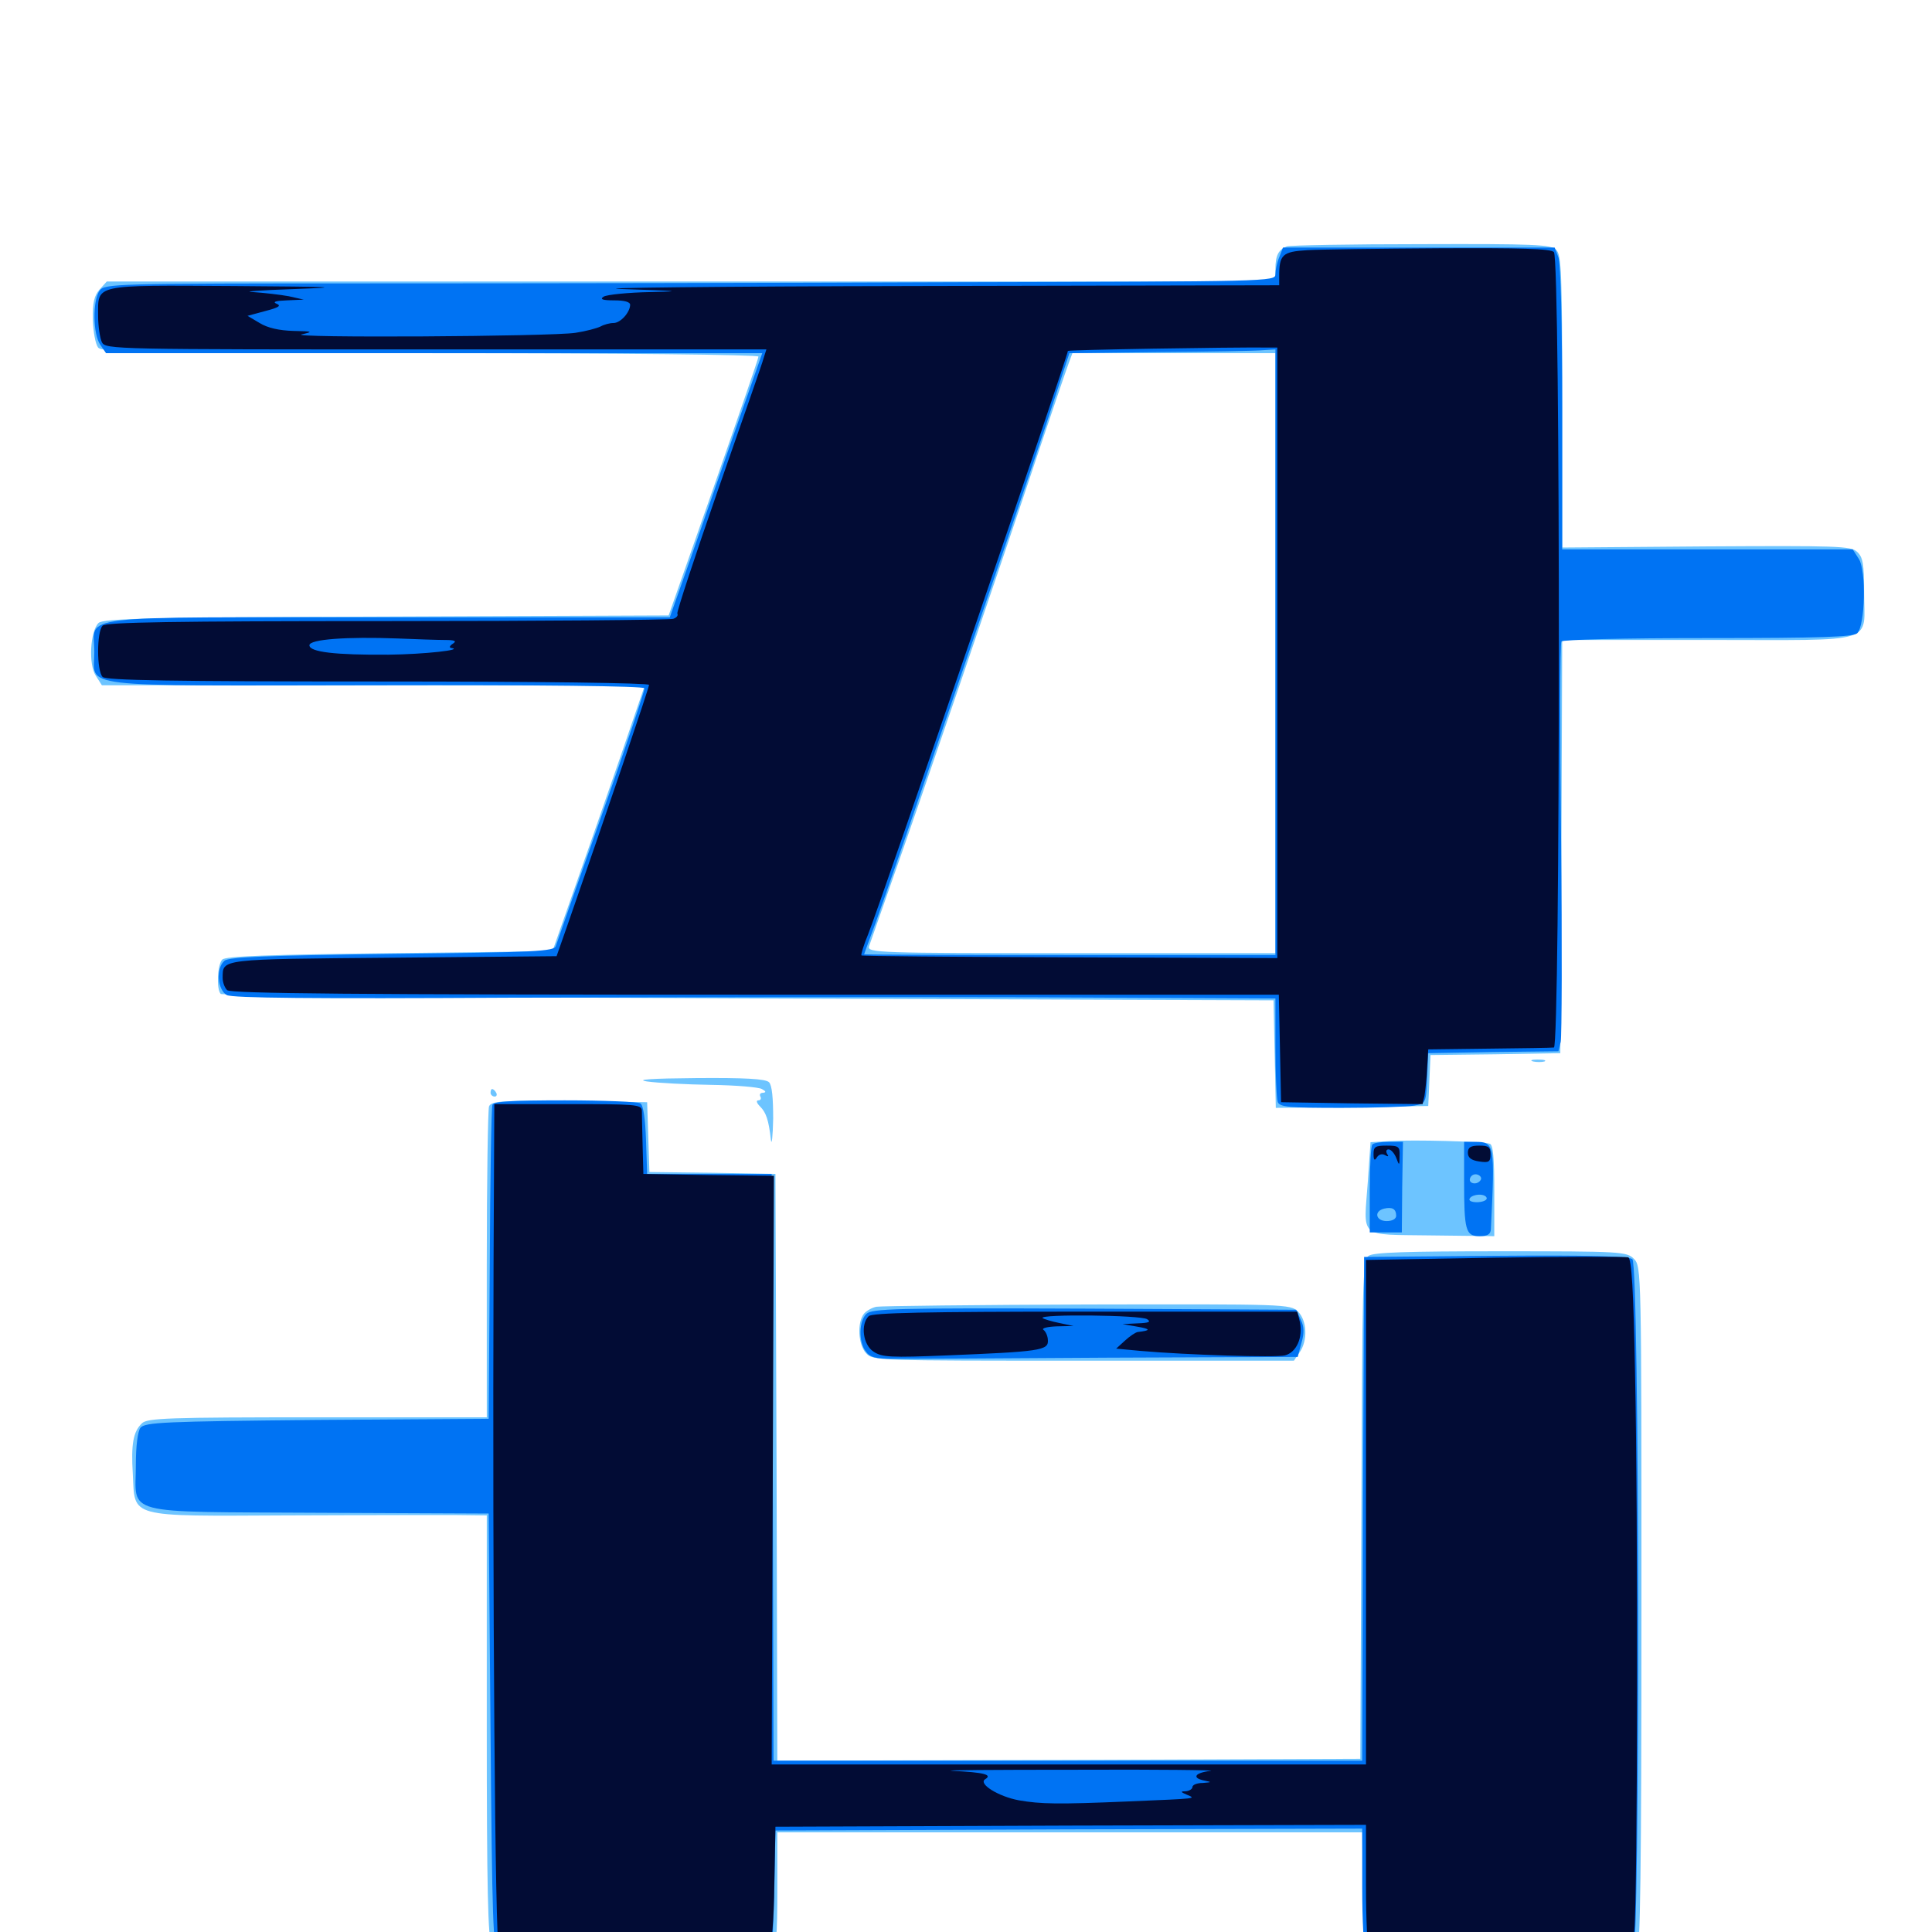 <svg xmlns="http://www.w3.org/2000/svg" viewBox="0 -1000 1000 1000">
	<path fill="#6dc4ff" d="M666.016 -872.461C661.719 -870.703 660.156 -867.773 660.156 -860.742V-854.297H357.812H55.273L51.562 -850.195C48.828 -847.07 47.852 -843.359 48.047 -834.57C48.242 -828.32 49.414 -821.875 50.781 -820.117C52.93 -817.578 73.438 -817.188 222.852 -817.188C321.484 -817.188 392.578 -816.406 392.578 -815.43C392.578 -814.453 382.031 -783.984 369.336 -747.656L346.094 -681.445L200 -680.859C78.516 -680.469 53.32 -679.883 50.977 -677.539C46.68 -673.242 45.703 -656.055 49.609 -650.195L52.734 -645.312H193.359H333.789L321.289 -608.789C314.258 -588.477 303.516 -557.617 297.266 -539.844L285.938 -507.617L201.758 -506.641C138.086 -505.859 116.797 -505.078 115.039 -503.32C112.5 -500.781 111.914 -487.891 114.258 -485.547C115.039 -484.766 237.891 -483.789 387.305 -483.203L659.18 -482.227L659.766 -454.297L660.352 -426.562L699.805 -426.953L739.258 -427.539L739.844 -440.625L740.43 -453.906L774.023 -454.297L807.617 -454.883L808.203 -561.914L808.594 -668.75H884.766C973.242 -668.75 964.844 -666.211 964.844 -693.75C964.844 -708.203 964.258 -711.719 961.133 -714.453C958.008 -717.383 950.586 -717.578 883.008 -717.188L808.594 -716.602V-792.188C808.594 -858.203 808.203 -868.164 805.469 -870.703C802.93 -873.438 793.945 -873.828 735.742 -873.633C699.023 -873.633 667.578 -873.047 666.016 -872.461ZM660.156 -661.914V-506.641H554.492C454.688 -506.641 448.828 -506.836 449.805 -510.156C450.391 -511.914 455.859 -527.539 461.914 -544.727C474.219 -579.297 518.555 -708.984 538.281 -768.359C545.312 -789.258 551.953 -808.789 553.125 -811.914L555.078 -817.188H607.617H660.156ZM793.555 -450.586C791.602 -451.172 792.773 -451.562 795.898 -451.562C799.219 -451.562 800.586 -451.172 799.414 -450.586C798.047 -450.195 795.312 -450.195 793.555 -450.586ZM334.961 -440.234C340.43 -439.453 355.273 -438.672 367.969 -438.477C380.859 -438.281 392.578 -437.305 394.336 -436.328C396.484 -435.156 396.68 -434.57 394.922 -434.375C393.555 -434.375 392.969 -433.594 393.555 -432.422C394.141 -431.445 393.75 -430.469 392.578 -430.469C391.211 -430.469 391.602 -429.102 393.359 -427.344C396.484 -424.219 397.852 -420.508 399.023 -409.961C399.414 -406.836 400 -411.523 400.195 -420.898C400.195 -431.641 399.609 -438.281 398.047 -439.844C396.289 -441.602 385.547 -442.188 360.352 -441.992C337.109 -441.797 328.516 -441.211 334.961 -440.234ZM253.906 -434.375C253.906 -433.398 254.883 -432.422 256.055 -432.422C257.031 -432.422 257.422 -433.398 256.836 -434.375C256.25 -435.547 255.273 -436.328 254.688 -436.328C254.297 -436.328 253.906 -435.547 253.906 -434.375ZM253.125 -427.344C252.539 -425.781 251.953 -388.672 251.953 -345.312V-266.406H164.258C87.109 -266.406 76.172 -266.016 73.438 -263.281C68.945 -258.984 67.773 -252.539 68.75 -236.914C69.922 -214.258 65.625 -215.234 148.242 -215.625C186.523 -215.82 225.391 -215.82 234.961 -215.82L251.953 -215.625V-106.836C251.953 -22.852 252.539 3.32 254.492 7.031L257.031 11.914L326.953 12.5C376.953 12.891 397.852 12.305 399.609 10.742C401.758 8.984 402.344 1.562 402.344 -21.484V-51.562H553.711H705.078L705.469 -18.945L706.055 13.867L775.391 14.453C838.867 14.844 844.922 14.648 847.266 11.523C849.023 8.984 849.609 -30.078 849.609 -168.164C849.609 -341.992 849.609 -344.531 845.703 -348.438C841.992 -352.148 839.258 -352.344 776.758 -352.344C727.734 -352.344 710.938 -351.758 708.398 -350C705.273 -347.656 705.078 -336.914 704.688 -218.555L704.102 -89.648L553.32 -89.062L402.344 -88.672L401.953 -240.43L401.367 -392.383L368.75 -392.969L336.133 -393.359L335.547 -411.523L334.961 -429.492L294.727 -430.078C259.18 -430.469 254.297 -430.078 253.125 -427.344ZM719.336 -409.375L709.375 -408.789L708.008 -388.672C705.859 -358.398 702.539 -361.133 740.82 -360.547L773.438 -360.156V-383.594C773.438 -400.781 772.852 -407.422 771.094 -408.008C767.578 -409.18 731.836 -410.156 719.336 -409.375ZM453.711 -323.633C451.367 -323.242 448.438 -321.484 447.266 -320.117C443.555 -315.625 444.141 -304.102 448.242 -299.609C451.758 -295.703 453.516 -295.703 560.742 -295.703H669.727L672.656 -300C676.953 -306.055 676.562 -316.406 671.875 -321.094C667.969 -325 665.625 -325 563.086 -324.805C505.273 -324.609 456.055 -324.023 453.711 -323.633Z"/>
	<path fill="#0073f3" d="M662.109 -866.797C660.938 -864.062 660.156 -860.156 660.156 -858.008C660.156 -854.297 656.836 -854.297 495.703 -853.906C405.078 -853.516 268.75 -853.32 192.773 -853.32C58.008 -853.32 54.297 -853.125 51.562 -849.609C47.852 -844.336 48.047 -826.953 51.953 -821.484L54.883 -817.188H224.609H394.531L381.055 -778.711C373.633 -757.422 362.891 -726.562 357.227 -710.352L346.68 -680.469H200.977C34.375 -680.469 48.828 -682.227 48.828 -662.5C48.828 -643.555 36.133 -645.117 194.531 -645.312C280.078 -645.508 333.203 -644.922 333.594 -643.75C333.789 -642.773 323.828 -613.086 311.328 -577.734C298.828 -542.383 288.281 -512.109 287.695 -510.352C286.914 -507.617 277.734 -507.031 202.93 -506.25C140.039 -505.469 118.359 -504.688 116.211 -502.734C111.719 -499.023 112.5 -487.695 117.383 -484.961C120.312 -483.398 161.133 -483.008 264.453 -483.594C342.969 -483.789 464.062 -483.984 533.789 -483.789L660.156 -483.203V-458.008C660.156 -444.141 660.742 -431.445 661.328 -429.688C662.305 -426.953 667.188 -426.562 694.336 -426.562C711.719 -426.562 728.711 -427.148 732.031 -427.734C738.086 -428.906 738.086 -429.102 738.672 -441.992L739.258 -454.883L772.852 -455.469L806.641 -455.859L807.812 -460.742C808.398 -463.477 808.594 -510.742 808.008 -565.82C807.422 -620.898 807.422 -666.797 808.203 -667.969C808.984 -668.945 839.648 -669.727 884.18 -669.727C942.578 -669.727 959.375 -670.312 961.328 -672.266C965.43 -676.367 966.016 -704.883 962.109 -710.742L958.984 -715.625H883.789H808.594V-788.672C808.594 -831.445 807.812 -863.867 806.641 -866.797L804.688 -871.875H734.375H664.062ZM660.156 -662.5V-505.664H553.711C495.117 -505.664 447.266 -505.859 447.266 -506.055C447.266 -506.25 450 -513.672 453.32 -522.656C460.742 -542.969 524.414 -728.906 541.211 -779.492L553.516 -817.188L600.586 -817.773C626.367 -817.969 650.391 -818.359 653.906 -818.75L660.156 -819.141ZM254.883 -428.125C254.297 -426.758 253.711 -389.648 253.516 -345.703L252.93 -265.625L164.062 -265.039C84.766 -264.258 75 -263.867 72.656 -260.938C71.289 -258.984 70.312 -251.562 70.312 -241.797C70.312 -215.43 61.523 -217.578 165.039 -216.992L252.93 -216.602L253.906 -103.711C254.688 -6.25 255.273 9.375 257.812 11.133C260.742 13.086 397.07 12.891 399.023 10.938C399.609 10.352 400.391 -4.102 400.781 -21.289L401.367 -52.539L553.32 -53.125L705.078 -53.516V-23.047C705.078 -5.859 705.859 8.984 707.031 11.133C708.984 14.648 711.914 14.844 775.977 14.844C825.586 14.844 843.555 14.258 845.312 12.5C849.023 8.789 848.633 -345.117 844.922 -348.242C843.164 -349.805 822.852 -350.391 774.219 -350L706.055 -349.414L705.469 -219.141L705.078 -88.672H552.734H400.391L400 -240.625L399.414 -392.383H367.188H334.961L334.375 -409.961C333.984 -420.898 333.008 -427.93 331.445 -428.906C330.078 -429.688 312.5 -430.469 292.383 -430.469C264.844 -430.469 255.469 -429.883 254.883 -428.125ZM710.352 -407.617C709.57 -407.031 708.984 -396.484 708.984 -384.18V-362.109H717.383H725.586L725.781 -385.547L726.172 -408.984H718.75C714.844 -408.984 710.938 -408.398 710.352 -407.617ZM722.656 -370.703C722.656 -369.141 720.703 -367.969 717.773 -367.969C712.109 -367.969 710.938 -373.047 716.406 -374.414C720.703 -375.391 722.656 -374.219 722.656 -370.703ZM757.812 -389.062C757.812 -363.086 758.594 -360.156 765.82 -360.156C769.922 -360.156 771.484 -361.133 771.68 -363.672C773.828 -407.812 773.633 -408.984 763.477 -408.984H757.812ZM767.578 -395.508C767.578 -396.484 765.82 -397.266 763.672 -397.266C761.523 -397.266 759.766 -396.875 759.766 -396.484C759.766 -396.094 761.523 -395.312 763.672 -394.727C765.82 -394.141 767.578 -394.531 767.578 -395.508ZM766.406 -389.258C764.648 -386.328 759.766 -387.305 760.938 -390.234C761.523 -391.797 763.281 -392.578 764.844 -391.992C766.406 -391.406 766.992 -390.234 766.406 -389.258ZM769.531 -379.688C769.531 -378.711 767.188 -377.734 764.453 -377.734C761.719 -377.734 759.961 -378.516 760.742 -379.688C761.328 -380.859 763.672 -381.641 765.82 -381.641C767.773 -381.641 769.531 -380.859 769.531 -379.688ZM448.438 -319.922C444.531 -316.211 444.336 -305.469 448.047 -300.586C450.195 -297.461 453.125 -296.68 462.305 -296.68C468.555 -296.68 518.164 -296.875 572.656 -297.266L671.68 -297.656L673.633 -304.883C675.195 -310.156 675 -313.477 673.242 -316.992L670.898 -322.07L561.133 -322.656C463.281 -323.047 451.172 -322.656 448.438 -319.922Z"/>
	<path fill="#020c35" d="M676.562 -870.508C663.672 -869.727 662.109 -868.164 662.109 -856.836V-852.344L474.219 -851.953C370.703 -851.758 302.344 -850.977 322.266 -850.391C351.367 -849.414 354.297 -849.219 336.914 -848.828C325.195 -848.633 314.062 -847.461 312.5 -846.484C310.352 -845.117 311.719 -844.531 317.969 -844.531C323.242 -844.531 326.172 -843.75 326.172 -842.188C325.977 -838.086 321.094 -832.812 317.578 -832.812C315.625 -832.812 312.695 -832.031 310.938 -831.055C308.984 -830.078 303.125 -828.516 297.852 -827.734C285.352 -825.781 147.07 -825 156.25 -826.953C162.305 -828.32 161.914 -828.516 151.953 -828.711C144.531 -828.906 138.477 -830.273 134.375 -832.812L128.125 -836.523L137.5 -839.062C144.336 -840.82 145.703 -841.797 143.164 -842.773C140.82 -843.75 142.773 -844.336 148.438 -844.531L157.227 -844.922L149.414 -846.68C145.117 -847.461 136.719 -848.438 130.859 -848.828C125 -849.023 134.57 -849.805 152.344 -850.391C178.906 -851.367 173.438 -851.562 120.703 -851.953C47.852 -852.344 50.781 -853.125 50.781 -836.523C50.781 -831.055 51.758 -825 52.734 -822.852C54.688 -819.141 58.789 -819.141 225.781 -819.141H396.68L395.312 -814.844C394.727 -812.305 383.984 -781.836 371.875 -747.07C359.766 -712.305 350.195 -683.203 350.586 -682.422C351.172 -681.445 350.195 -680.273 348.438 -679.688C346.68 -679.102 280.078 -678.516 200.391 -678.516C90.234 -678.516 54.883 -677.93 53.125 -676.172C50 -673.047 50 -652.734 53.125 -649.609C54.883 -647.852 89.258 -647.266 195.703 -647.266C281.055 -647.266 335.938 -646.484 335.938 -645.508C335.938 -643.945 313.477 -577.734 293.359 -520.117L288.086 -505.078L203.516 -504.297C112.891 -503.516 115.43 -503.711 115.234 -493.945C115.234 -491.602 116.211 -488.867 117.578 -487.5C119.336 -485.742 182.812 -485.156 391.016 -485.156H661.914L662.5 -457.422L663.086 -429.492L699.609 -428.906L736.328 -428.516L737.305 -432.812C737.695 -435.352 738.477 -441.797 738.672 -447.07L739.258 -456.836L770.508 -457.227C787.695 -457.422 802.93 -457.617 804.297 -457.812C807.617 -457.812 807.812 -866.016 804.297 -869.531C802.539 -871.289 787.109 -871.68 745.312 -871.484C714.062 -871.289 683.008 -870.898 676.562 -870.508ZM261.328 -821.68C284.57 -821.875 265.43 -822.07 218.75 -822.07C172.07 -822.07 152.93 -821.875 176.367 -821.68C199.609 -821.289 237.891 -821.289 261.328 -821.68ZM661.133 -662.109V-504.102L553.906 -504.492C494.727 -504.688 446.289 -505.078 445.898 -505.469C445.508 -505.859 447.07 -510.938 449.414 -516.602C456.055 -533.203 552.734 -815.625 552.734 -818.359C552.734 -818.945 635.547 -820.312 656.25 -820.117H661.133ZM204.688 -675.195C207.617 -675.586 205.078 -675.977 199.219 -675.977C193.359 -675.977 190.82 -675.586 193.945 -675.195C196.875 -674.805 201.562 -674.805 204.688 -675.195ZM230.273 -668.75C235.547 -668.75 236.523 -668.164 234.375 -666.797C232.812 -665.82 232.422 -664.844 233.398 -664.648C240.82 -663.672 219.531 -661.328 200.977 -661.133C173.438 -660.938 160.156 -662.5 160.156 -666.016C160.156 -669.141 179.492 -670.508 205.859 -669.531C215.43 -669.141 226.367 -668.75 230.273 -668.75ZM255.469 -346.094C254.883 -171.875 256.25 6.055 258.203 8.398C261.133 12.109 395.117 12.109 398.242 8.398C399.414 6.836 400.586 -6.25 400.781 -24.414L401.367 -54.492L554.297 -55.078L707.031 -55.469V-23.828C707.031 -6.25 707.812 9.18 708.594 10.547C709.961 12.305 725 12.891 777.539 12.5L844.727 11.914L845.898 -0.781C847.656 -18.164 847.852 -217.578 846.289 -289.453C845.508 -331.836 844.531 -348.438 842.773 -349.219C841.406 -349.609 810.352 -349.609 773.828 -349.023L707.031 -347.852V-217.188V-86.719H553.32H399.414L400 -239.062L400.586 -391.406L366.797 -391.797L333.008 -392.383L332.617 -407.031C332.422 -415.039 332.227 -423.242 332.227 -425.195C332.031 -428.32 328.906 -428.516 293.945 -428.516H255.859ZM626.562 -83.398C618.359 -82.422 616.602 -79.688 623.633 -78.32C627.344 -77.539 627.148 -77.539 622.656 -77.148C619.531 -77.148 617.188 -76.172 617.188 -75C617.188 -74.023 615.625 -73.047 613.867 -72.852C610.938 -72.852 610.938 -72.461 614.258 -71.094C619.141 -68.945 620.703 -69.141 583.984 -67.578C547.266 -66.016 538.672 -66.211 527.344 -68.164C516.797 -70.117 506.055 -76.758 509.961 -79.102C513.867 -81.445 509.18 -82.617 493.164 -83.398C485.742 -83.789 514.258 -83.984 556.641 -83.984C599.023 -84.18 630.469 -83.789 626.562 -83.398ZM710.938 -402.734C710.938 -399.414 711.523 -399.023 712.695 -400.977C713.672 -402.539 715.43 -402.93 716.797 -402.148C718.555 -401.172 718.945 -401.367 717.969 -402.734C717.188 -404.102 717.578 -405.078 718.75 -405.078C719.922 -405.078 721.68 -403.125 722.656 -400.781C724.219 -396.484 724.414 -396.484 724.414 -401.758C724.609 -406.445 724.023 -407.031 717.773 -407.031C711.914 -407.031 710.938 -406.445 710.938 -402.734ZM759.766 -403.32C759.766 -400.781 761.523 -399.414 765.625 -398.828C770.703 -398.047 771.484 -398.633 771.484 -402.539C771.484 -406.25 770.508 -407.031 765.625 -407.031C761.133 -407.031 759.766 -406.055 759.766 -403.32ZM449.609 -318.75C445.312 -314.453 446.68 -303.906 452.148 -300.391C456.445 -297.461 461.328 -297.266 489.844 -298.438C537.891 -300.391 542.773 -300.977 542.383 -306.25C542.383 -308.398 541.211 -310.938 540.039 -311.719C539.062 -312.5 541.992 -313.281 546.875 -313.477L555.664 -313.672L548.242 -315.234C544.336 -316.016 540.43 -317.188 539.648 -317.773C537.695 -319.922 590.625 -319.336 593.75 -317.188C595.898 -315.82 594.727 -315.234 588.867 -315.039L581.055 -314.648L588.867 -313.281C595.703 -312.109 595.703 -311.328 588.867 -310.547C587.695 -310.352 584.766 -308.398 582.227 -306.055L577.734 -301.953L590.234 -300.781C614.844 -298.633 660.156 -297.266 665.039 -298.438C671.094 -300 674.414 -307.617 672.852 -315.625L671.484 -321.094H561.719C478.906 -321.094 451.367 -320.508 449.609 -318.75Z"/>
</svg>